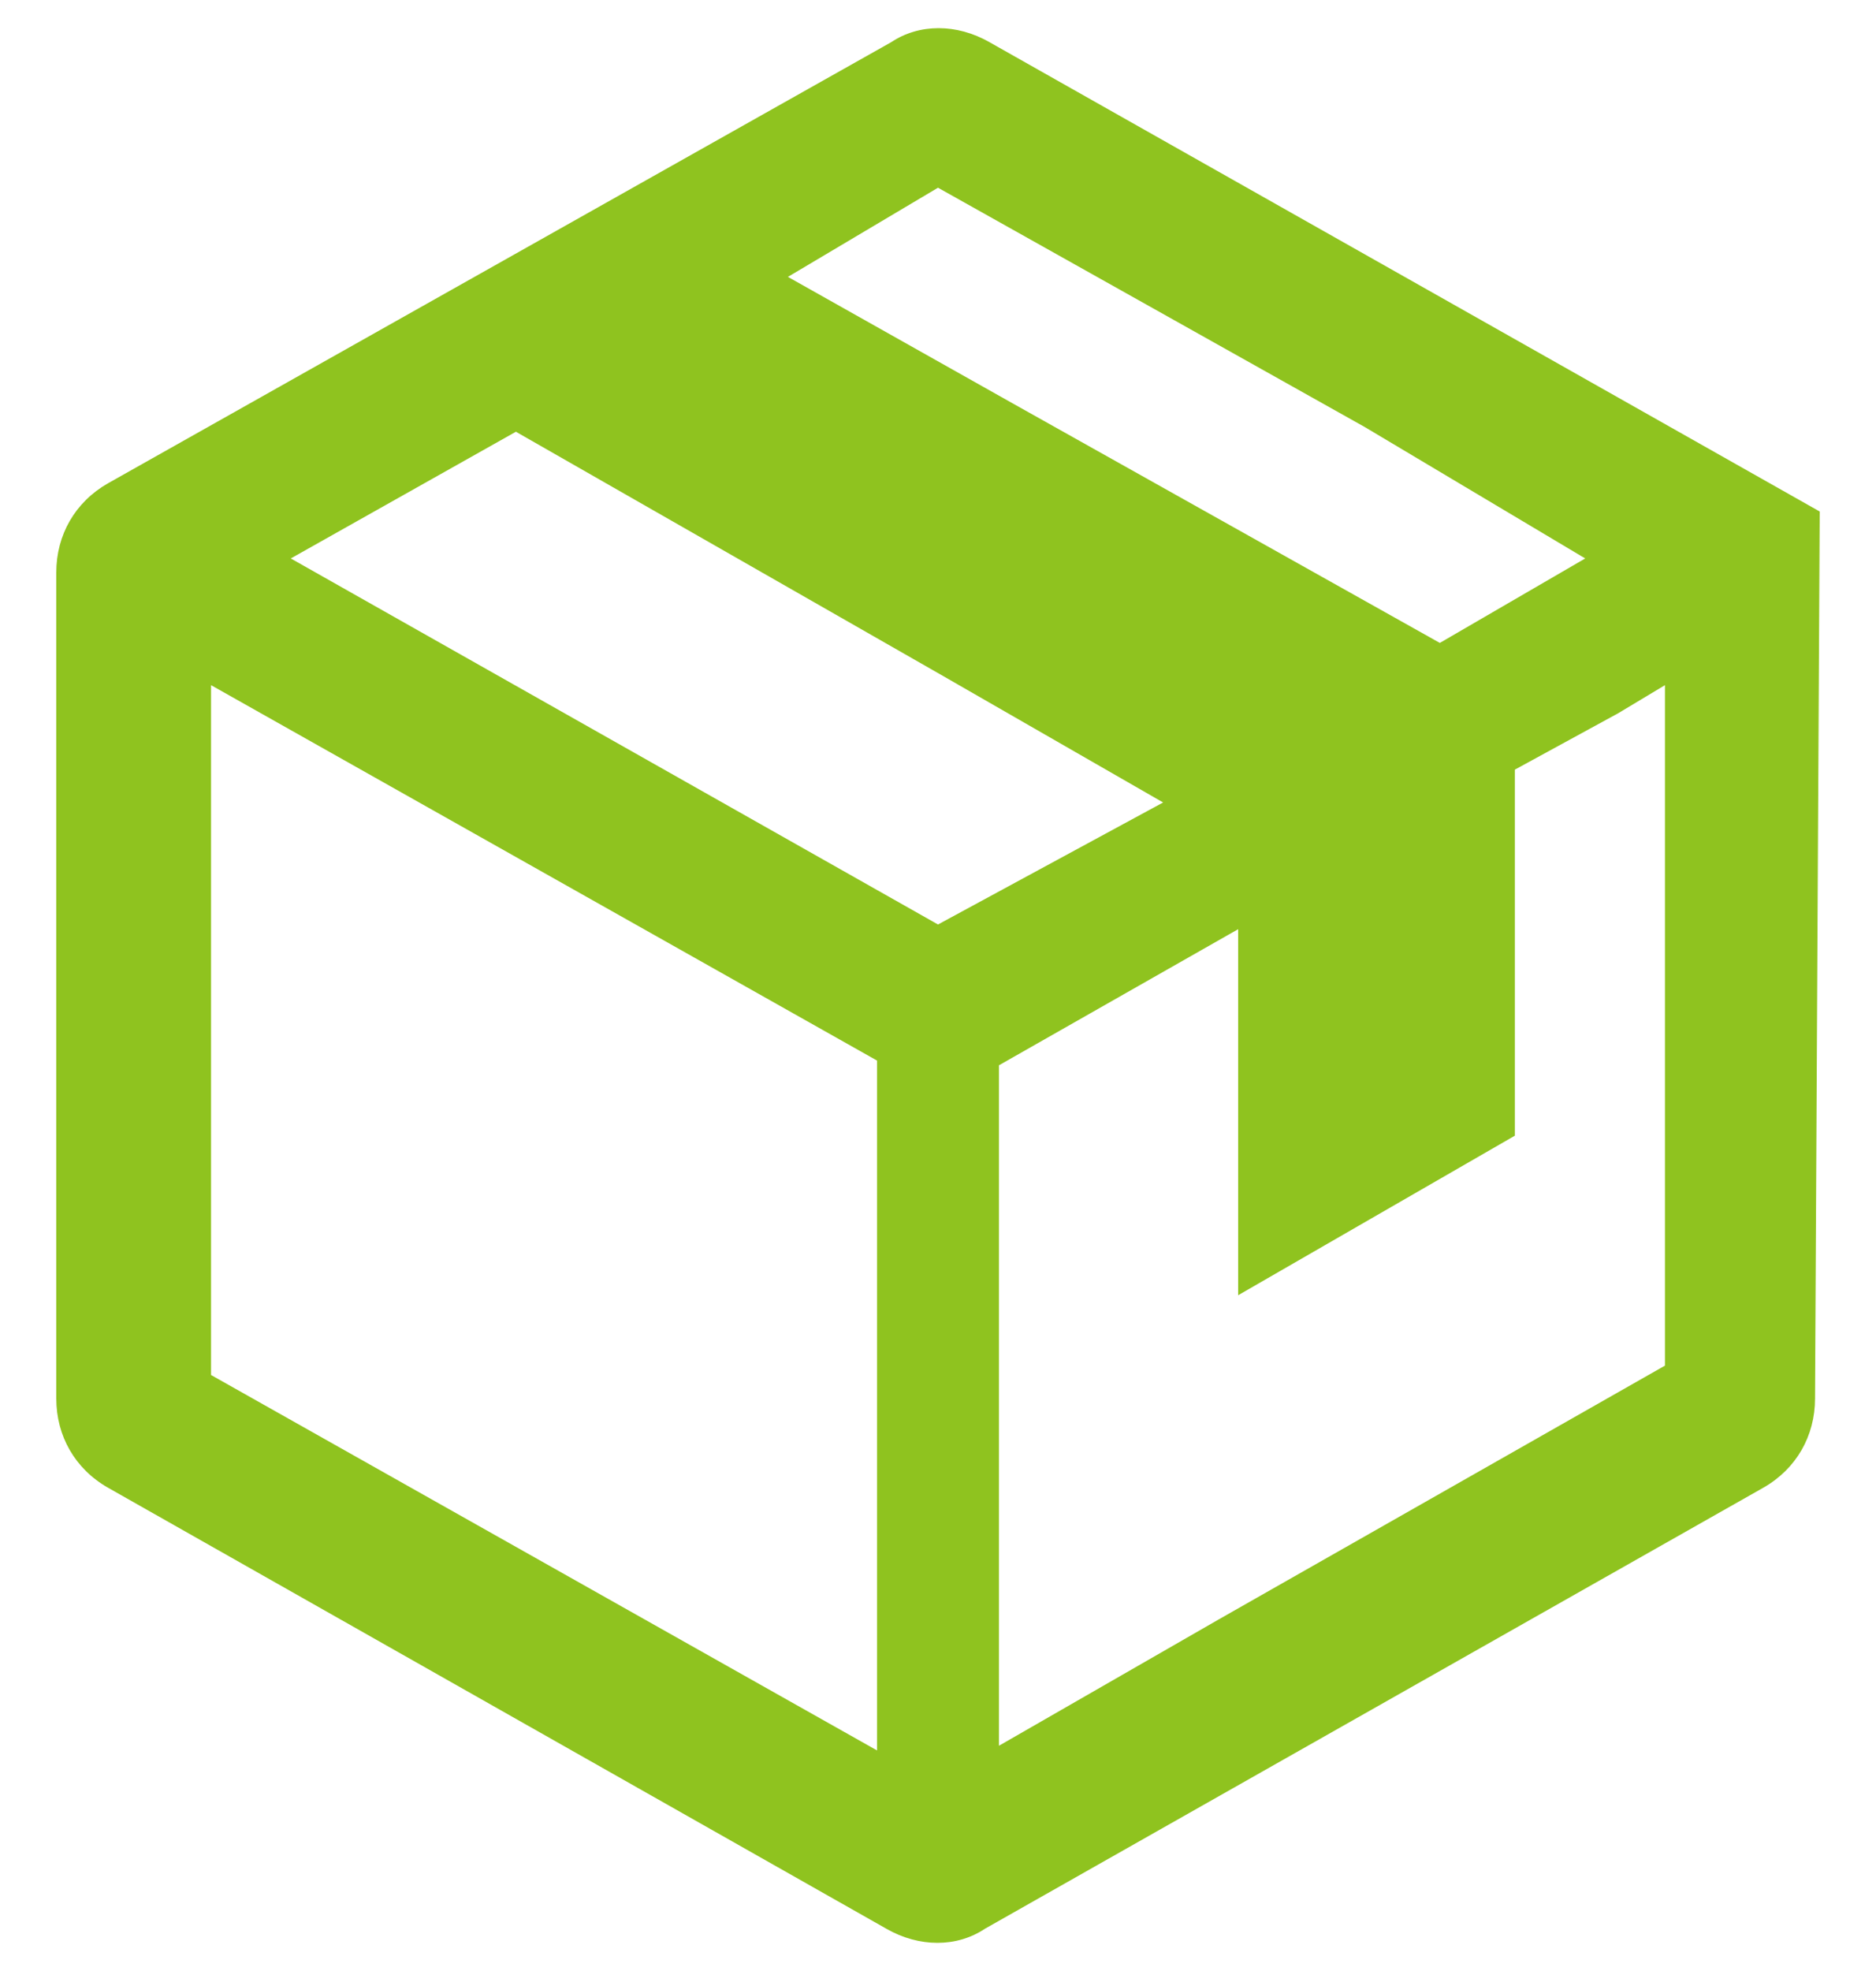 <?xml version="1.0" encoding="UTF-8"?>
<!-- Generator: Adobe Illustrator 23.0.3, SVG Export Plug-In . SVG Version: 6.00 Build 0)  -->
<svg version="1.1" id="レイヤー_1" xmlns="http://www.w3.org/2000/svg" xmlns:xlink="http://www.w3.org/1999/xlink" x="0px" y="0px" width="40px" height="42px" viewBox="0 0 40 42" style="enable-background:new 0 0 40 42;" xml:space="preserve">
<style type="text/css">
	.st0{fill:#8FC31F;}
</style>
<g>
	<path class="st0" d="M38.8,10.9l-17.7-10c-0.7-0.4-1.5-0.4-2.1,0L2.3,10.3c-0.7,0.4-1.1,1.1-1.1,1.9l0,17.6c0,0.8,0.4,1.5,1.1,1.9   l16.6,9.4c0.7,0.4,1.5,0.4,2.1,0l16.6-9.4c0.7-0.4,1.1-1.1,1.1-1.9L38.8,10.9z M35.5,14.6v14.5L26,34.5l-4.7,2.7V22.7l5.1-2.9V25   l0,2.6l0,0v0l5.9-3.4v-7.8l2.2-1.2L35.5,14.6z M33.8,11.9l-3.1,1.8l-9.1-5.1l-4.8-2.7L20,4l9.1,5.1L33.8,11.9z M18.7,32.5l0,4.8   l-14.2-8V14.6l14.2,8V32.5z M6.2,11.9l4.8-2.7l9.1,5.2l4.7,2.7L20,19.7l-9.2-5.2L6.2,11.9z"/>
</g>
</svg>